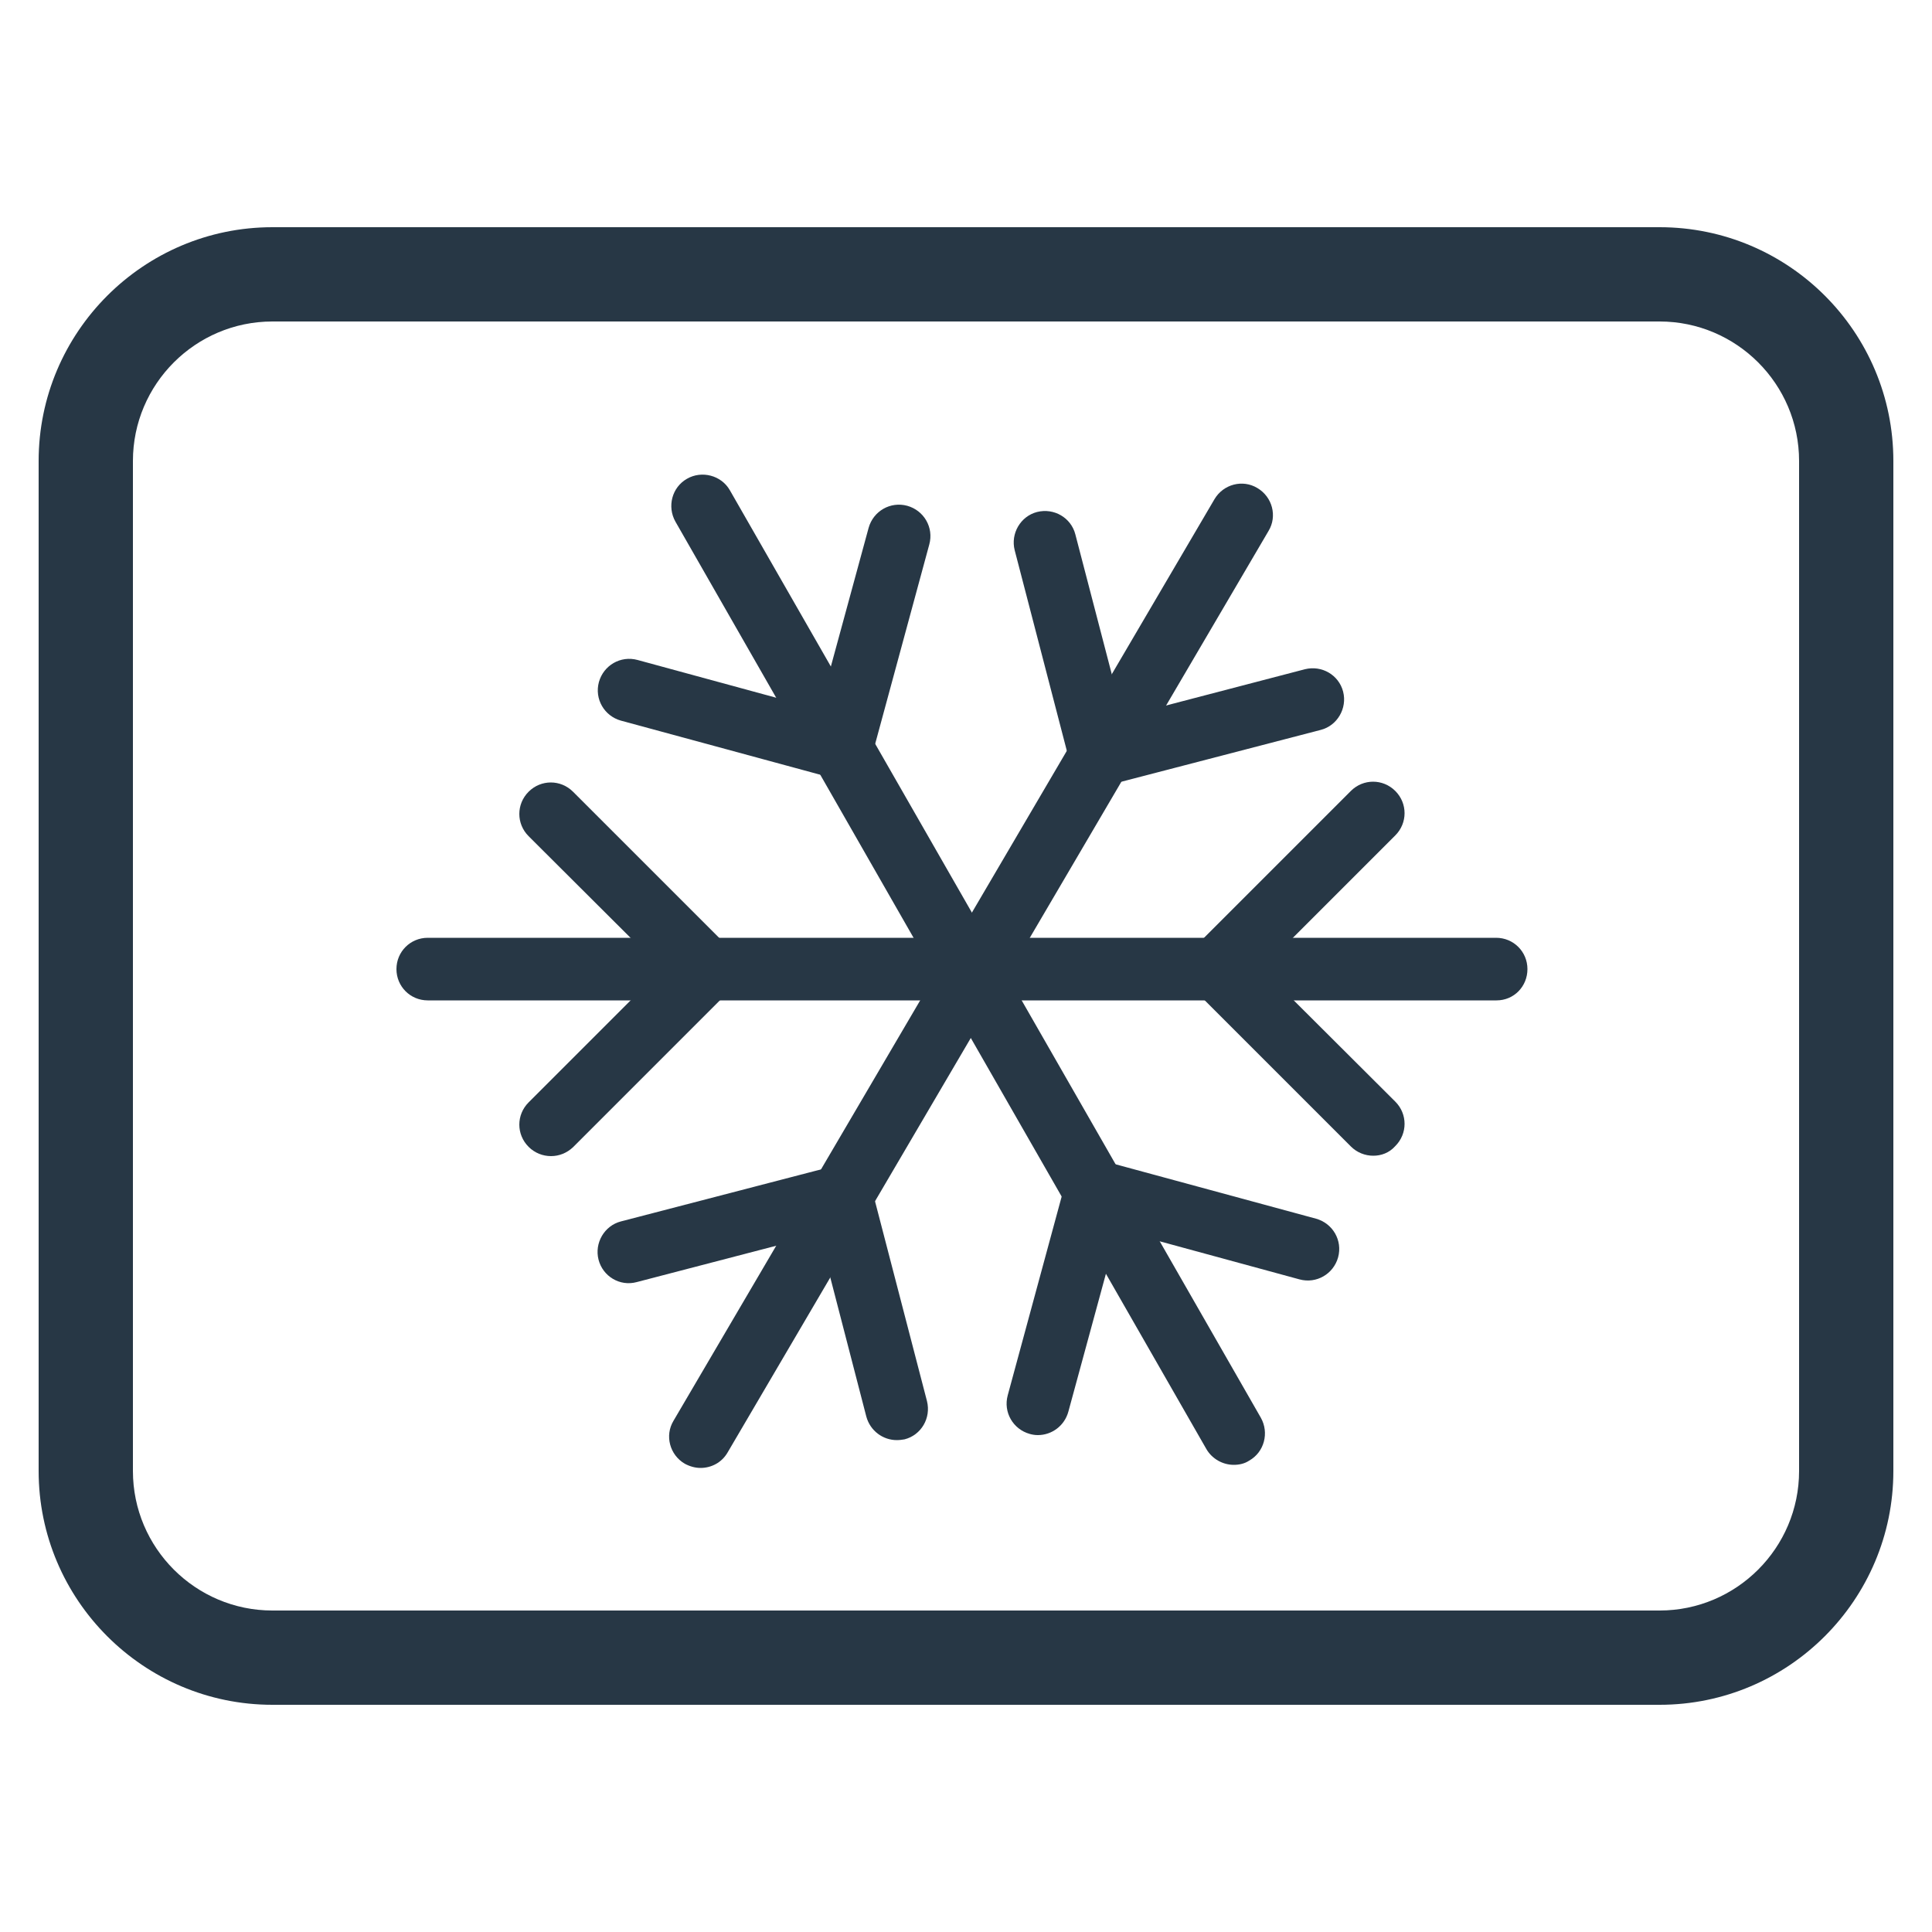 <?xml version="1.0" encoding="utf-8"?>
<!-- Generator: Adobe Illustrator 20.0.0, SVG Export Plug-In . SVG Version: 6.00 Build 0)  -->
<svg version="1.1" id="Calque_1" xmlns="http://www.w3.org/2000/svg" xmlns:xlink="http://www.w3.org/1999/xlink" x="0px" y="0px"
	 width="500px" height="500px" viewBox="0 0 500 500" enable-background="new 0 0 500 500" xml:space="preserve">
<symbol  id="New_Symbol_3" viewBox="-4.7 -3 9.6 5.9">
	
		<line fill="none" stroke="#273745" stroke-linecap="round" stroke-linejoin="round" stroke-miterlimit="10" x1="-4.2" y1="0" x2="4.4" y2="0"/>
	<polyline fill="none" stroke="#273745" stroke-linecap="round" stroke-linejoin="round" stroke-miterlimit="10" points="-2.2,2.5 
		0.2,0 -2.2,-2.5 	"/>
</symbol>
<g id="New_Symbol">
</g>
<g id="New_Symbol_1_">
</g>
<g id="New_Symbol_2_">
</g>
<g id="New_Symbol_3_">
</g>
<g id="New_Symbol_4_">
</g>
<g>
	<g>
		<g>
			<path fill="#273745" d="M429.5,441.2h-359C37.1,441.2,10,414,10,380.7V119.3C10,86,37.1,58.8,70.5,58.8h359
				c33.4,0,60.5,27.1,60.5,60.5v261.4C490,414,462.9,441.2,429.5,441.2z M70.5,83.2c-19.9,0-36.1,16.2-36.1,36.1v261.4
				c0,19.9,16.2,36.1,36.1,36.1h359c19.9,0,36.1-16.2,36.1-36.1V119.3c0-19.9-16.2-36.1-36.1-36.1H70.5z"/>
		</g>
	</g>
	<g>
		<g id="XMLID_15_">
			<g id="XMLID_3_">
				<g>
					<path fill="#273745" d="M251,258.9H110.7c-4.5,0-8.1-3.6-8.1-8.1s3.6-8.1,8.1-8.1H251c4.5,0,8.1,3.6,8.1,8.1
						S255.5,258.9,251,258.9z"/>
				</g>
				<g>
					<path fill="#273745" d="M142.6,299.2c-2.1,0-4.2-0.8-5.8-2.4c-3.2-3.2-3.2-8.3,0-11.5l34.5-34.5l-34.5-34.4
						c-3.2-3.2-3.2-8.3,0-11.5c3.2-3.2,8.3-3.2,11.5,0l40.2,40.2c1.5,1.5,2.4,3.6,2.4,5.8s-0.9,4.2-2.4,5.8l-40.2,40.2
						C146.7,298.4,144.7,299.2,142.6,299.2z"/>
				</g>
			</g>
			<g>
				<g>
					<path fill="#273745" d="M387.3,258.9H246.9c-4.5,0-8.1-3.6-8.1-8.1s3.6-8.1,8.1-8.1h140.3c4.5,0,8.1,3.6,8.1,8.1
						S391.8,258.9,387.3,258.9z"/>
				</g>
				<g>
					<path fill="#273745" d="M355.4,299.1c-2.1,0-4.2-0.8-5.8-2.4l-40.2-40.2c-1.5-1.5-2.4-3.6-2.4-5.8s0.9-4.2,2.4-5.8l40.2-40.2
						c3.2-3.2,8.3-3.2,11.5,0c3.2,3.2,3.2,8.3,0,11.5l-34.5,34.5l34.5,34.4c3.2,3.2,3.2,8.3,0,11.5
						C359.5,298.4,357.4,299.1,355.4,299.1z"/>
				</g>
			</g>
		</g>
		<g>
			<g id="XMLID_2_">
				<g>
					<path fill="#273745" d="M251.6,260.9c-2.8,0-5.6-1.5-7.1-4.1L174.8,135c-2.2-3.9-0.9-8.9,3-11.1c3.8-2.2,8.9-0.9,11.1,3
						l69.8,121.8c2.2,3.9,0.9,8.9-3,11.1C254.4,260.5,253,260.9,251.6,260.9z"/>
				</g>
				<g>
					<path fill="#273745" d="M217.7,201.7c-0.7,0-1.4-0.1-2.1-0.3l-54.9-14.9c-4.3-1.2-6.9-5.6-5.7-10c1.2-4.3,5.6-6.9,10-5.7
						l47,12.8l12.8-47c1.2-4.3,5.6-6.9,10-5.7c4.3,1.2,6.9,5.6,5.7,10l-14.9,54.9c-0.6,2.1-1.9,3.9-3.8,4.9
						C220.5,201.3,219.1,201.7,217.7,201.7z"/>
				</g>
			</g>
			<g>
				<g>
					<path fill="#273745" d="M319.3,379.1c-2.8,0-5.6-1.5-7.1-4.1l-69.8-121.8c-2.2-3.9-0.9-8.9,3-11.1c3.8-2.2,8.9-0.9,11.1,3
						l69.8,121.8c2.2,3.9,0.9,8.9-3,11.1C322.1,378.8,320.7,379.1,319.3,379.1z"/>
				</g>
				<g>
					<path fill="#273745" d="M268.6,371.4c-0.7,0-1.4-0.1-2.1-0.3c-4.3-1.2-6.9-5.6-5.7-10l14.9-54.9c0.6-2.1,1.9-3.9,3.8-4.9
						c1.9-1.1,4.1-1.4,6.2-0.8l54.9,14.9c4.3,1.2,6.9,5.6,5.7,10c-1.2,4.3-5.6,6.9-10,5.7l-47-12.8l-12.8,47
						C275.5,369,272.2,371.4,268.6,371.4z"/>
				</g>
			</g>
		</g>
		<g>
			<g id="XMLID_1_">
				<g>
					<path fill="#273745" d="M250.3,262.4c-1.4,0-2.8-0.4-4.1-1.1c-3.9-2.3-5.2-7.3-2.9-11.1l71-121c2.3-3.9,7.3-5.2,11.1-2.9
						c3.9,2.3,5.2,7.3,2.9,11.1l-71,121C255.8,260.9,253,262.4,250.3,262.4z"/>
				</g>
				<g>
					<path fill="#273745" d="M284.8,203.5c-3.6,0-6.9-2.4-7.9-6.1l-14.3-55c-1.1-4.3,1.5-8.8,5.8-9.9c4.4-1.1,8.8,1.5,9.9,5.8
						l12.3,47.2l47.1-12.3c4.4-1.1,8.8,1.5,9.9,5.8c1.1,4.3-1.5,8.8-5.8,9.9l-55,14.3C286.1,203.5,285.4,203.5,284.8,203.5z"/>
				</g>
			</g>
			<g>
				<g>
					<path fill="#273745" d="M181.3,379.9c-1.4,0-2.8-0.4-4.1-1.1c-3.9-2.3-5.2-7.3-2.9-11.1l71-121c2.3-3.9,7.3-5.2,11.1-2.9
						c3.9,2.3,5.2,7.3,2.9,11.1l-71,121C186.8,378.5,184.1,379.9,181.3,379.9z"/>
				</g>
				<g>
					<path fill="#273745" d="M232.1,372.7c-3.6,0-6.9-2.4-7.9-6.1L212,319.5l-47.2,12.3c-4.4,1.2-8.8-1.5-9.9-5.8
						c-1.1-4.3,1.5-8.8,5.8-9.9l55-14.3c2-0.6,4.3-0.2,6.2,0.8c1.9,1.1,3.2,2.9,3.7,5l14.3,55c1.1,4.4-1.5,8.8-5.8,9.9
						C233.5,372.6,232.8,372.7,232.1,372.7z"/>
				</g>
			</g>
		</g>
	</g>
</g>
<g id="New_Symbol_5_">
</g>
</svg>
